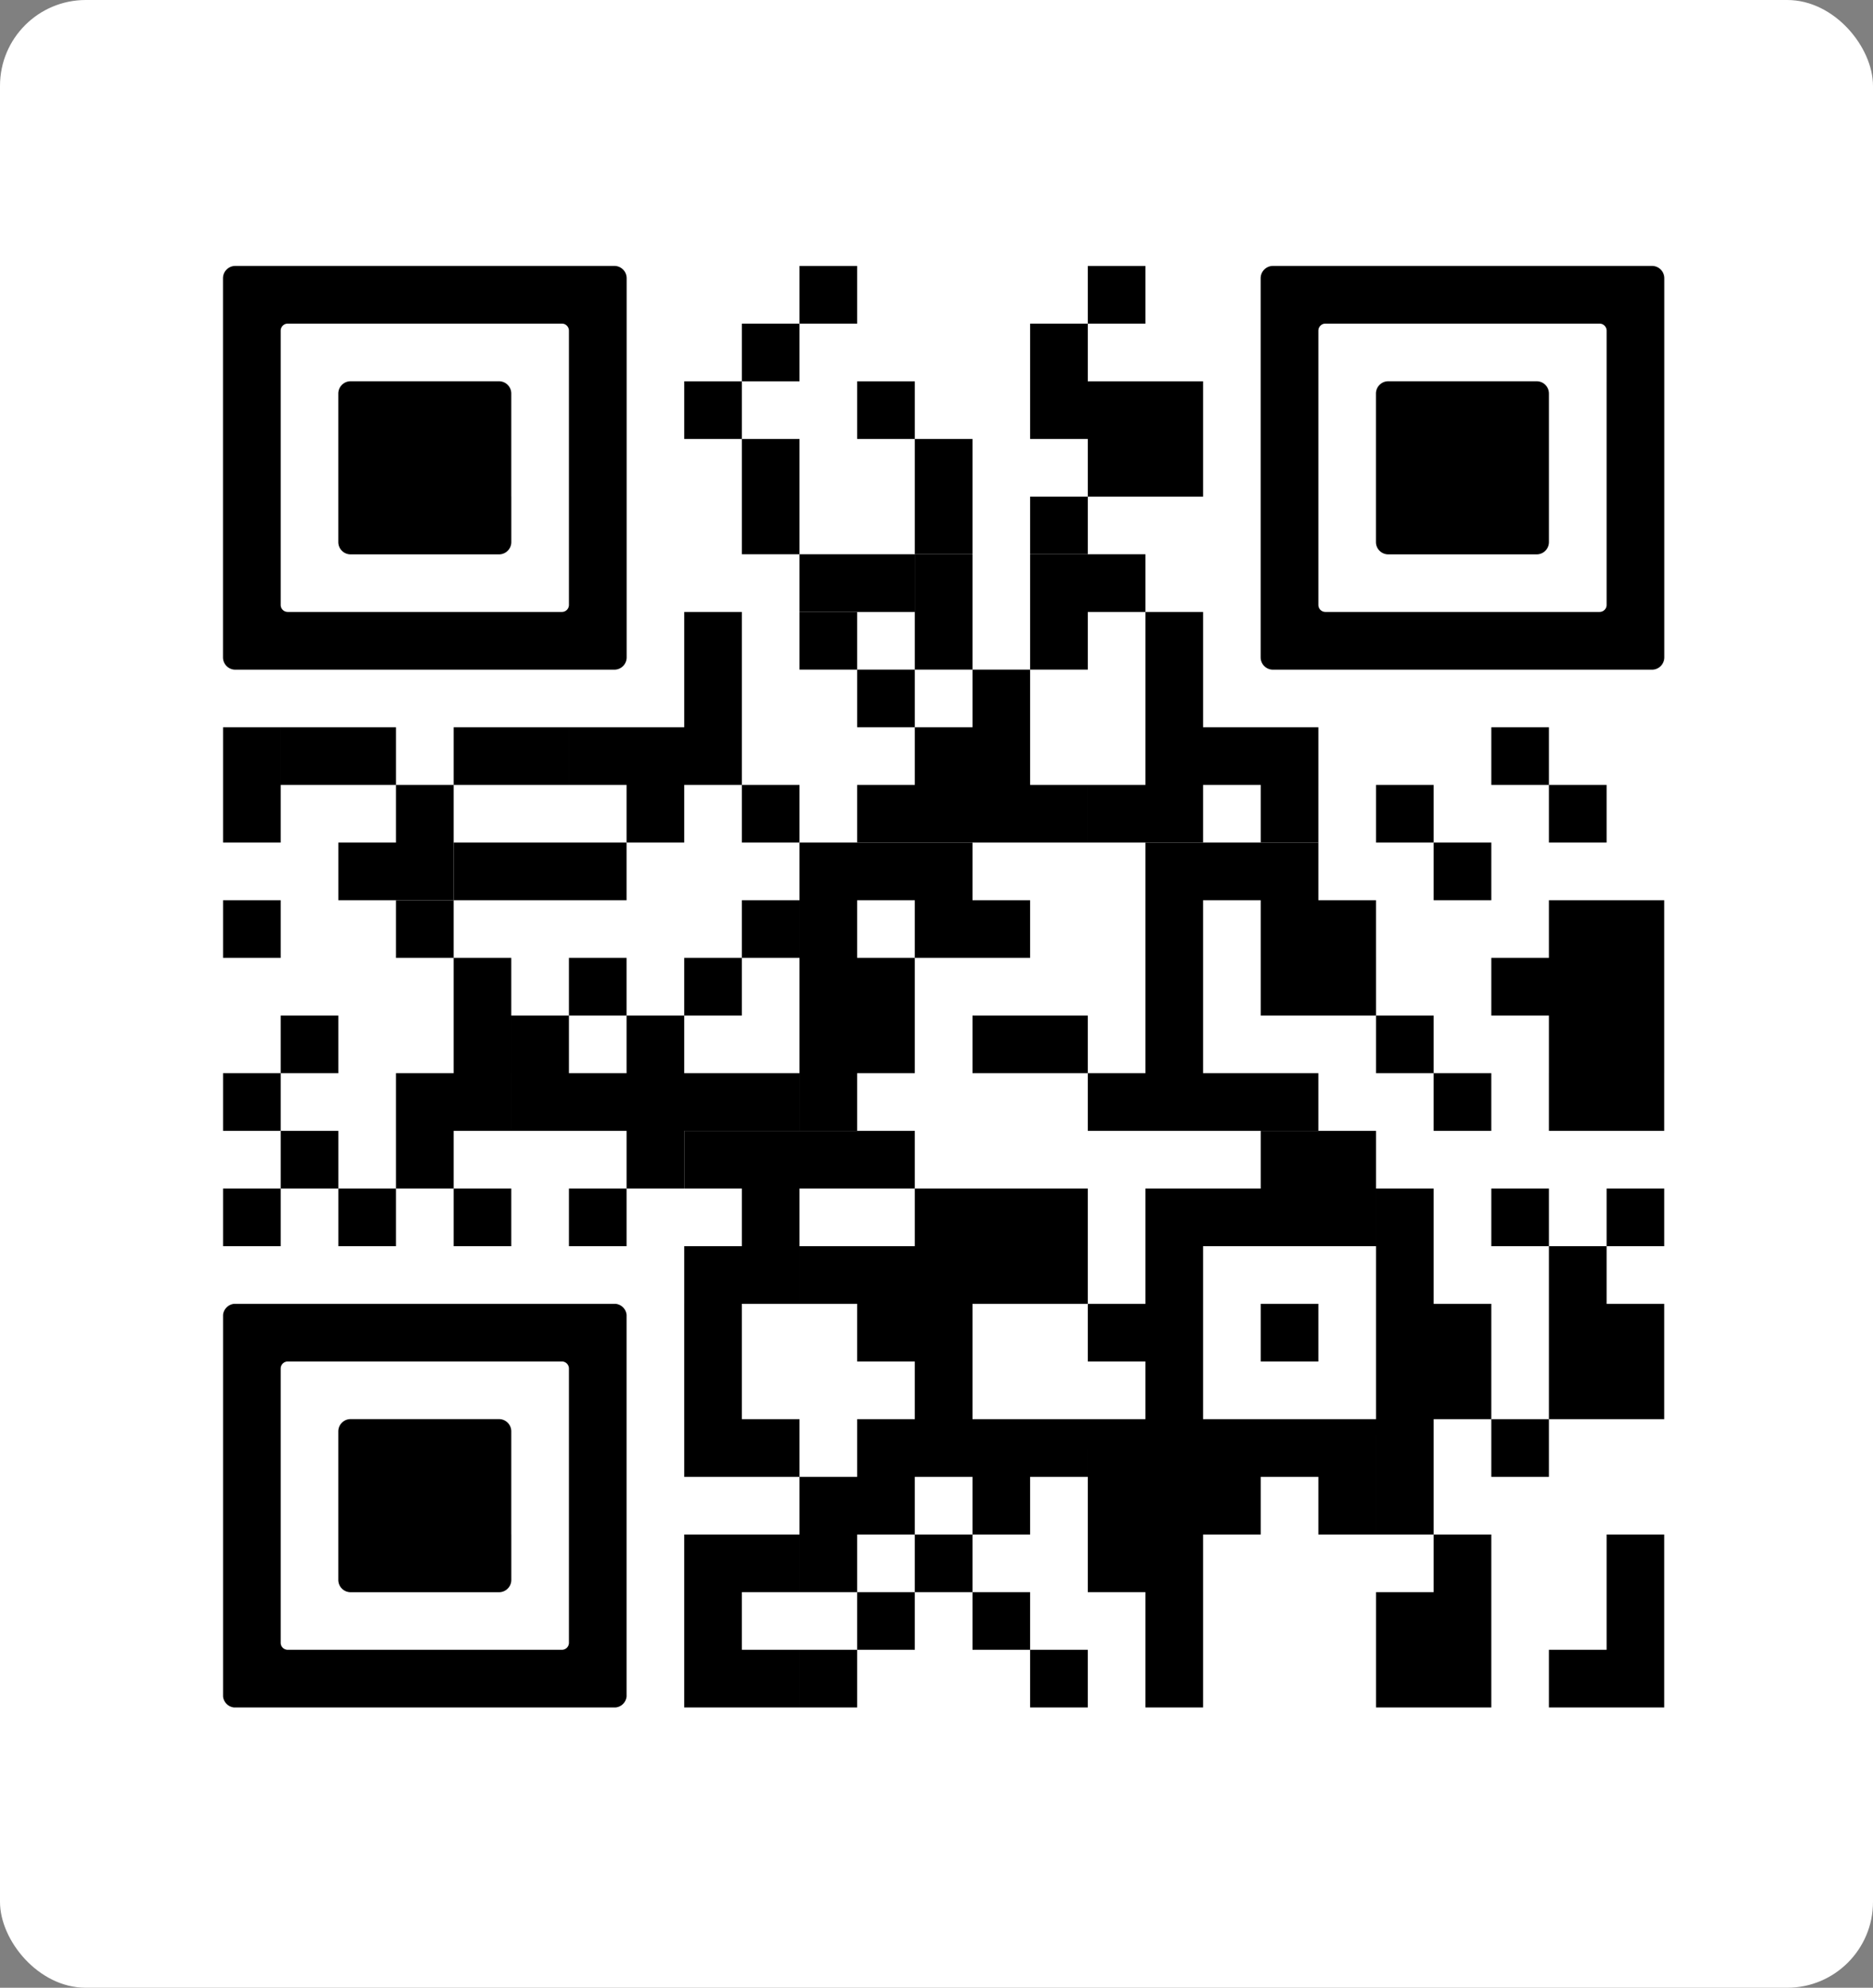 <svg xmlns="http://www.w3.org/2000/svg" width="131" height="139" fill="none" viewBox="0 0 131 139"><rect x="0" y="0" width="131" height="139" fill="#808080" stroke="none"/><rect width="131" height="139" fill="#fff" rx="6"/><path fill="#000" d="M59.952 18.6H55.92v4.032h4.032V18.6Zm20.16 0H76.08v4.032h4.032V18.6ZM55.92 22.632h-4.032v4.032h4.032v-4.032Zm20.16 0h-4.032v4.032h4.032v-4.032Zm-24.192 4.032h-4.032v4.032h4.032v-4.032Zm12.096 0h-4.032v4.032h4.032v-4.032Zm12.096 0h-4.032v4.032h4.032v-4.032Zm4.032 0H76.08v4.032h4.032v-4.032Zm4.032 0h-4.032v4.032h4.032v-4.032ZM55.92 30.696h-4.032v4.032h4.032v-4.032Zm12.096 0h-4.032v4.032h4.032v-4.032Zm12.096 0H76.08v4.032h4.032v-4.032Zm4.032 0h-4.032v4.032h4.032v-4.032ZM55.92 34.728h-4.032v4.032h4.032v-4.032Zm12.096 0h-4.032v4.032h4.032v-4.032Zm8.064 0h-4.032v4.032h4.032v-4.032ZM59.952 38.76H55.92v4.032h4.032V38.76Zm4.032 0h-4.032v4.032h4.032V38.76Z"/><path fill="#000" d="M68.016 38.76h-4.032v4.032h4.032V38.76Zm8.064 0h-4.032v4.032h4.032V38.76Zm4.032 0H76.08v4.032h4.032V38.76Zm-28.224 4.032h-4.032v4.032h4.032v-4.032Zm8.064 0H55.92v4.032h4.032v-4.032Zm8.064 0h-4.032v4.032h4.032v-4.032Zm8.064 0h-4.032v4.032h4.032v-4.032Zm8.064 0h-4.032v4.032h4.032v-4.032Zm-32.256 4.032h-4.032v4.032h4.032v-4.032Zm12.096 0h-4.032v4.032h4.032v-4.032Zm8.064 0h-4.032v4.032h4.032v-4.032Zm12.096 0h-4.032v4.032h4.032v-4.032Zm-64.512 4.032H15.6v4.032h4.032v-4.032Zm4.032 0h-4.032v4.032h4.032v-4.032Zm4.032 0h-4.032v4.032h4.032v-4.032Zm8.064 0h-4.032v4.032h4.032v-4.032Zm4.032 0H35.76v4.032h4.032v-4.032Zm4.032 0h-4.032v4.032h4.032v-4.032Zm4.032 0h-4.032v4.032h4.032v-4.032Zm4.032 0h-4.032v4.032h4.032v-4.032Zm16.128 0h-4.032v4.032h4.032v-4.032Zm4.032 0h-4.032v4.032h4.032v-4.032Zm12.096 0h-4.032v4.032h4.032v-4.032Zm4.032 0h-4.032v4.032h4.032v-4.032Zm4.032 0h-4.032v4.032h4.032v-4.032Zm16.128 0h-4.032v4.032h4.032v-4.032Zm-88.704 4.032H15.6v4.032h4.032v-4.032Zm12.096 0h-4.032v4.032h4.032v-4.032Zm16.128 0h-4.032v4.032h4.032v-4.032Zm8.064 0h-4.032v4.032h4.032v-4.032Zm8.064 0h-4.032v4.032h4.032v-4.032Zm4.032 0h-4.032v4.032h4.032v-4.032Zm4.032 0h-4.032v4.032h4.032v-4.032Zm4.032 0h-4.032v4.032h4.032v-4.032Zm4.032 0H76.08v4.032h4.032v-4.032Zm4.032 0h-4.032v4.032h4.032v-4.032Zm8.064 0h-4.032v4.032h4.032v-4.032Zm8.064 0H96.24v4.032h4.032v-4.032Zm12.096 0h-4.032v4.032h4.032v-4.032ZM27.696 58.92h-4.032v4.032h4.032V58.92Zm4.032 0h-4.032v4.032h4.032V58.92Z"/><path fill="#000" d="M35.76 58.92h-4.032v4.032h4.032V58.92Zm4.032 0H35.76v4.032h4.032V58.92Zm4.032 0h-4.032v4.032h4.032V58.92Zm16.128 0H55.92v4.032h4.032V58.92Zm4.032 0h-4.032v4.032h4.032V58.92Zm4.032 0h-4.032v4.032h4.032V58.92Zm16.128 0h-4.032v4.032h4.032V58.92Zm4.032 0h-4.032v4.032h4.032V58.92Zm4.032 0h-4.032v4.032h4.032V58.92Zm12.096 0h-4.032v4.032h4.032V58.92Zm-84.672 4.032H15.6v4.032h4.032v-4.032Zm12.096 0h-4.032v4.032h4.032v-4.032Zm24.192 0h-4.032v4.032h4.032v-4.032Zm4.032 0H55.92v4.032h4.032v-4.032Zm8.064 0h-4.032v4.032h4.032v-4.032Zm4.032 0h-4.032v4.032h4.032v-4.032Zm12.096 0h-4.032v4.032h4.032v-4.032Zm8.064 0h-4.032v4.032h4.032v-4.032Zm4.032 0h-4.032v4.032h4.032v-4.032Zm16.128 0h-4.032v4.032h4.032v-4.032Zm4.032 0h-4.032v4.032h4.032v-4.032Zm-80.64 4.032h-4.032v4.032h4.032v-4.032Zm8.064 0h-4.032v4.032h4.032v-4.032Zm8.064 0h-4.032v4.032h4.032v-4.032Zm8.064 0H55.92v4.032h4.032v-4.032Zm4.032 0h-4.032v4.032h4.032v-4.032Zm20.16 0h-4.032v4.032h4.032v-4.032Zm8.064 0h-4.032v4.032h4.032v-4.032Zm4.032 0h-4.032v4.032h4.032v-4.032Zm12.096 0h-4.032v4.032h4.032v-4.032Zm4.032 0h-4.032v4.032h4.032v-4.032Zm4.032 0h-4.032v4.032h4.032v-4.032Zm-92.736 4.032h-4.032v4.032h4.032v-4.032Zm12.096 0h-4.032v4.032h4.032v-4.032Zm4.032 0H35.76v4.032h4.032v-4.032Zm8.064 0h-4.032v4.032h4.032v-4.032Zm12.096 0H55.92v4.032h4.032v-4.032Zm4.032 0h-4.032v4.032h4.032v-4.032Zm8.064 0h-4.032v4.032h4.032v-4.032Zm4.032 0h-4.032v4.032h4.032v-4.032Zm8.064 0h-4.032v4.032h4.032v-4.032Zm16.128 0H96.24v4.032h4.032v-4.032Zm12.096 0h-4.032v4.032h4.032v-4.032Zm4.032 0h-4.032v4.032h4.032v-4.032Zm-96.768 4.032H15.6v4.032h4.032v-4.032Zm12.096 0h-4.032v4.032h4.032v-4.032Zm4.032 0h-4.032v4.032h4.032v-4.032Zm4.032 0H35.76v4.032h4.032v-4.032Zm4.032 0h-4.032v4.032h4.032v-4.032Zm4.032 0h-4.032v4.032h4.032v-4.032Zm4.032 0h-4.032v4.032h4.032v-4.032Zm4.032 0h-4.032v4.032h4.032v-4.032Zm4.032 0H55.92v4.032h4.032v-4.032Zm20.16 0H76.08v4.032h4.032v-4.032Zm4.032 0h-4.032v4.032h4.032v-4.032Zm4.032 0h-4.032v4.032h4.032v-4.032Zm4.032 0h-4.032v4.032h4.032v-4.032Zm12.096 0h-4.032v4.032h4.032v-4.032Zm8.064 0h-4.032v4.032h4.032v-4.032Zm4.032 0h-4.032v4.032h4.032v-4.032ZM23.664 79.08h-4.032v4.032h4.032V79.08Zm8.064 0h-4.032v4.032h4.032V79.08Zm16.128 0h-4.032v4.032h4.032V79.08Z"/><path fill="#000" d="M51.888 79.08h-4.032v4.032h4.032V79.08Zm4.032 0h-4.032v4.032h4.032V79.08Zm4.032 0H55.92v4.032h4.032V79.08Zm4.032 0h-4.032v4.032h4.032V79.08Zm28.224 0h-4.032v4.032h4.032V79.08Zm4.032 0h-4.032v4.032h4.032V79.08Zm-76.608 4.032H15.6v4.032h4.032v-4.032Zm8.064 0h-4.032v4.032h4.032v-4.032Zm8.064 0h-4.032v4.032h4.032v-4.032Zm8.064 0h-4.032v4.032h4.032v-4.032Zm12.096 0h-4.032v4.032h4.032v-4.032Zm12.096 0h-4.032v4.032h4.032v-4.032Zm4.032 0h-4.032v4.032h4.032v-4.032Zm4.032 0h-4.032v4.032h4.032v-4.032Zm8.064 0h-4.032v4.032h4.032v-4.032Zm4.032 0h-4.032v4.032h4.032v-4.032Zm4.032 0h-4.032v4.032h4.032v-4.032Zm4.032 0h-4.032v4.032h4.032v-4.032Zm4.032 0H96.24v4.032h4.032v-4.032Zm8.064 0h-4.032v4.032h4.032v-4.032Zm8.064 0h-4.032v4.032h4.032v-4.032Zm-64.512 4.032h-4.032v4.032h4.032v-4.032Zm4.032 0h-4.032v4.032h4.032v-4.032Zm4.032 0H55.92v4.032h4.032v-4.032Zm4.032 0h-4.032v4.032h4.032v-4.032Zm4.032 0h-4.032v4.032h4.032v-4.032Zm4.032 0h-4.032v4.032h4.032v-4.032Zm4.032 0h-4.032v4.032h4.032v-4.032Zm8.064 0h-4.032v4.032h4.032v-4.032Zm16.128 0H96.24v4.032h4.032v-4.032Zm12.096 0h-4.032v4.032h4.032v-4.032Zm-60.48 4.032h-4.032v4.032h4.032v-4.032Zm12.096 0h-4.032v4.032h4.032v-4.032Zm4.032 0h-4.032v4.032h4.032v-4.032Zm12.096 0H76.08v4.032h4.032v-4.032Zm4.032 0h-4.032v4.032h4.032v-4.032Zm8.064 0h-4.032v4.032h4.032v-4.032Zm8.064 0H96.24v4.032h4.032v-4.032Zm4.032 0h-4.032v4.032h4.032v-4.032Zm8.064 0h-4.032v4.032h4.032v-4.032Zm4.032 0h-4.032v4.032h4.032v-4.032Zm-64.512 4.032h-4.032v4.032h4.032v-4.032Zm16.128 0h-4.032v4.032h4.032v-4.032Zm16.128 0h-4.032v4.032h4.032v-4.032Zm16.128 0H96.24v4.032h4.032v-4.032Zm4.032 0h-4.032v4.032h4.032v-4.032Zm8.064 0h-4.032v4.032h4.032v-4.032Zm4.032 0h-4.032v4.032h4.032v-4.032ZM51.888 99.24h-4.032v4.032h4.032V99.24Zm4.032 0h-4.032v4.032h4.032V99.24Zm8.064 0h-4.032v4.032h4.032V99.24Zm4.032 0h-4.032v4.032h4.032V99.24Zm4.032 0h-4.032v4.032h4.032V99.24Zm4.032 0h-4.032v4.032h4.032V99.24Zm4.032 0H76.08v4.032h4.032V99.24Zm4.032 0h-4.032v4.032h4.032V99.24Zm4.032 0h-4.032v4.032h4.032V99.24Zm4.032 0h-4.032v4.032h4.032V99.24Zm4.032 0h-4.032v4.032h4.032V99.24Zm4.032 0H96.24v4.032h4.032V99.24Zm8.064 0h-4.032v4.032h4.032V99.24Zm-48.384 4.032H55.92v4.032h4.032v-4.032Zm4.032 0h-4.032v4.032h4.032v-4.032Zm8.064 0h-4.032v4.032h4.032v-4.032Zm8.064 0H76.08v4.032h4.032v-4.032Zm4.032 0h-4.032v4.032h4.032v-4.032Zm4.032 0h-4.032v4.032h4.032v-4.032Zm8.064 0h-4.032v4.032h4.032v-4.032Zm4.032 0H96.24v4.032h4.032v-4.032Zm-48.384 4.032h-4.032v4.032h4.032v-4.032Zm4.032 0h-4.032v4.032h4.032v-4.032Zm4.032 0H55.92v4.032h4.032v-4.032Zm8.064 0h-4.032v4.032h4.032v-4.032Zm12.096 0H76.08v4.032h4.032v-4.032Zm4.032 0h-4.032v4.032h4.032v-4.032Zm20.16 0h-4.032v4.032h4.032v-4.032Zm12.096 0h-4.032v4.032h4.032v-4.032Zm-64.512 4.032h-4.032v4.032h4.032v-4.032Zm12.096 0h-4.032v4.032h4.032v-4.032Zm8.064 0h-4.032v4.032h4.032v-4.032Zm12.096 0h-4.032v4.032h4.032v-4.032Zm16.128 0H96.24v4.032h4.032v-4.032Zm4.032 0h-4.032v4.032h4.032v-4.032Zm12.096 0h-4.032v4.032h4.032v-4.032Zm-64.512 4.032h-4.032v4.032h4.032v-4.032Zm4.032 0h-4.032v4.032h4.032v-4.032Zm4.032 0H55.92v4.032h4.032v-4.032Zm16.128 0h-4.032v4.032h4.032v-4.032Zm8.064 0h-4.032v4.032h4.032v-4.032Zm16.128 0H96.24v4.032h4.032v-4.032Zm4.032 0h-4.032v4.032h4.032v-4.032Zm8.064 0h-4.032v4.032h4.032v-4.032Zm4.032 0h-4.032v4.032h4.032v-4.032Z"/><g clip-path="url(#a)"><path fill="#000" d="M16.455 18.596a.862.862 0 0 0-.859.859v26.514a.86.86 0 0 0 .859.86h26.514a.86.86 0 0 0 .86-.86V19.455a.86.86 0 0 0-.86-.859H16.455Zm23.337 8.068V42.3a.491.491 0 0 1-.492.492H20.124a.491.491 0 0 1-.492-.492V23.124c0-.274.222-.492.492-.492H39.3c.275 0 .492.222.492.492v3.54Z"/></g><path fill="#000" d="M35.76 34.728V27.52a.86.86 0 0 0-.859-.859H24.52a.86.86 0 0 0-.859.859v10.386a.86.86 0 0 0 .859.86h10.382a.86.86 0 0 0 .86-.86v-3.177Z"/><g clip-path="url(#b)"><path fill="#000" d="M89.03 18.596a.862.862 0 0 0-.858.859v26.514a.86.86 0 0 0 .859.86h26.514a.86.86 0 0 0 .859-.86V19.455a.86.86 0 0 0-.859-.859H89.031Zm23.338 8.068V42.3a.491.491 0 0 1-.492.492H92.7a.491.491 0 0 1-.492-.492V23.124c0-.274.222-.492.492-.492h19.176c.274 0 .492.222.492.492v3.54Z"/></g><path fill="#000" d="M108.336 34.728V27.52a.86.86 0 0 0-.859-.859H97.095a.86.86 0 0 0-.859.859v10.386a.86.86 0 0 0 .859.86h10.382a.86.86 0 0 0 .859-.86v-3.177Z"/><g clip-path="url(#c)"><path fill="#000" d="M16.455 91.172a.862.862 0 0 0-.859.859v26.514a.86.86 0 0 0 .859.859h26.514a.86.86 0 0 0 .86-.859V92.031a.86.86 0 0 0-.86-.86H16.455Zm23.337 8.068v15.636a.491.491 0 0 1-.492.492H20.124a.491.491 0 0 1-.492-.492V95.7c0-.274.222-.492.492-.492H39.3c.275 0 .492.222.492.492v3.54Z"/></g><path fill="#000" d="M35.76 107.304v-7.209a.86.86 0 0 0-.859-.86H24.52a.86.86 0 0 0-.859.86v10.386a.86.86 0 0 0 .859.859h10.382a.86.86 0 0 0 .86-.859v-3.177Z"/><defs><clipPath id="a"><path fill="#fff" d="M15.6 18.6h28.224v28.224H15.6z"/></clipPath><clipPath id="b"><path fill="#fff" d="M88.176 18.6H116.4v28.224H88.176z"/></clipPath><clipPath id="c"><path fill="#fff" d="M15.6 91.176h28.224V119.4H15.6z"/></clipPath></defs></svg>